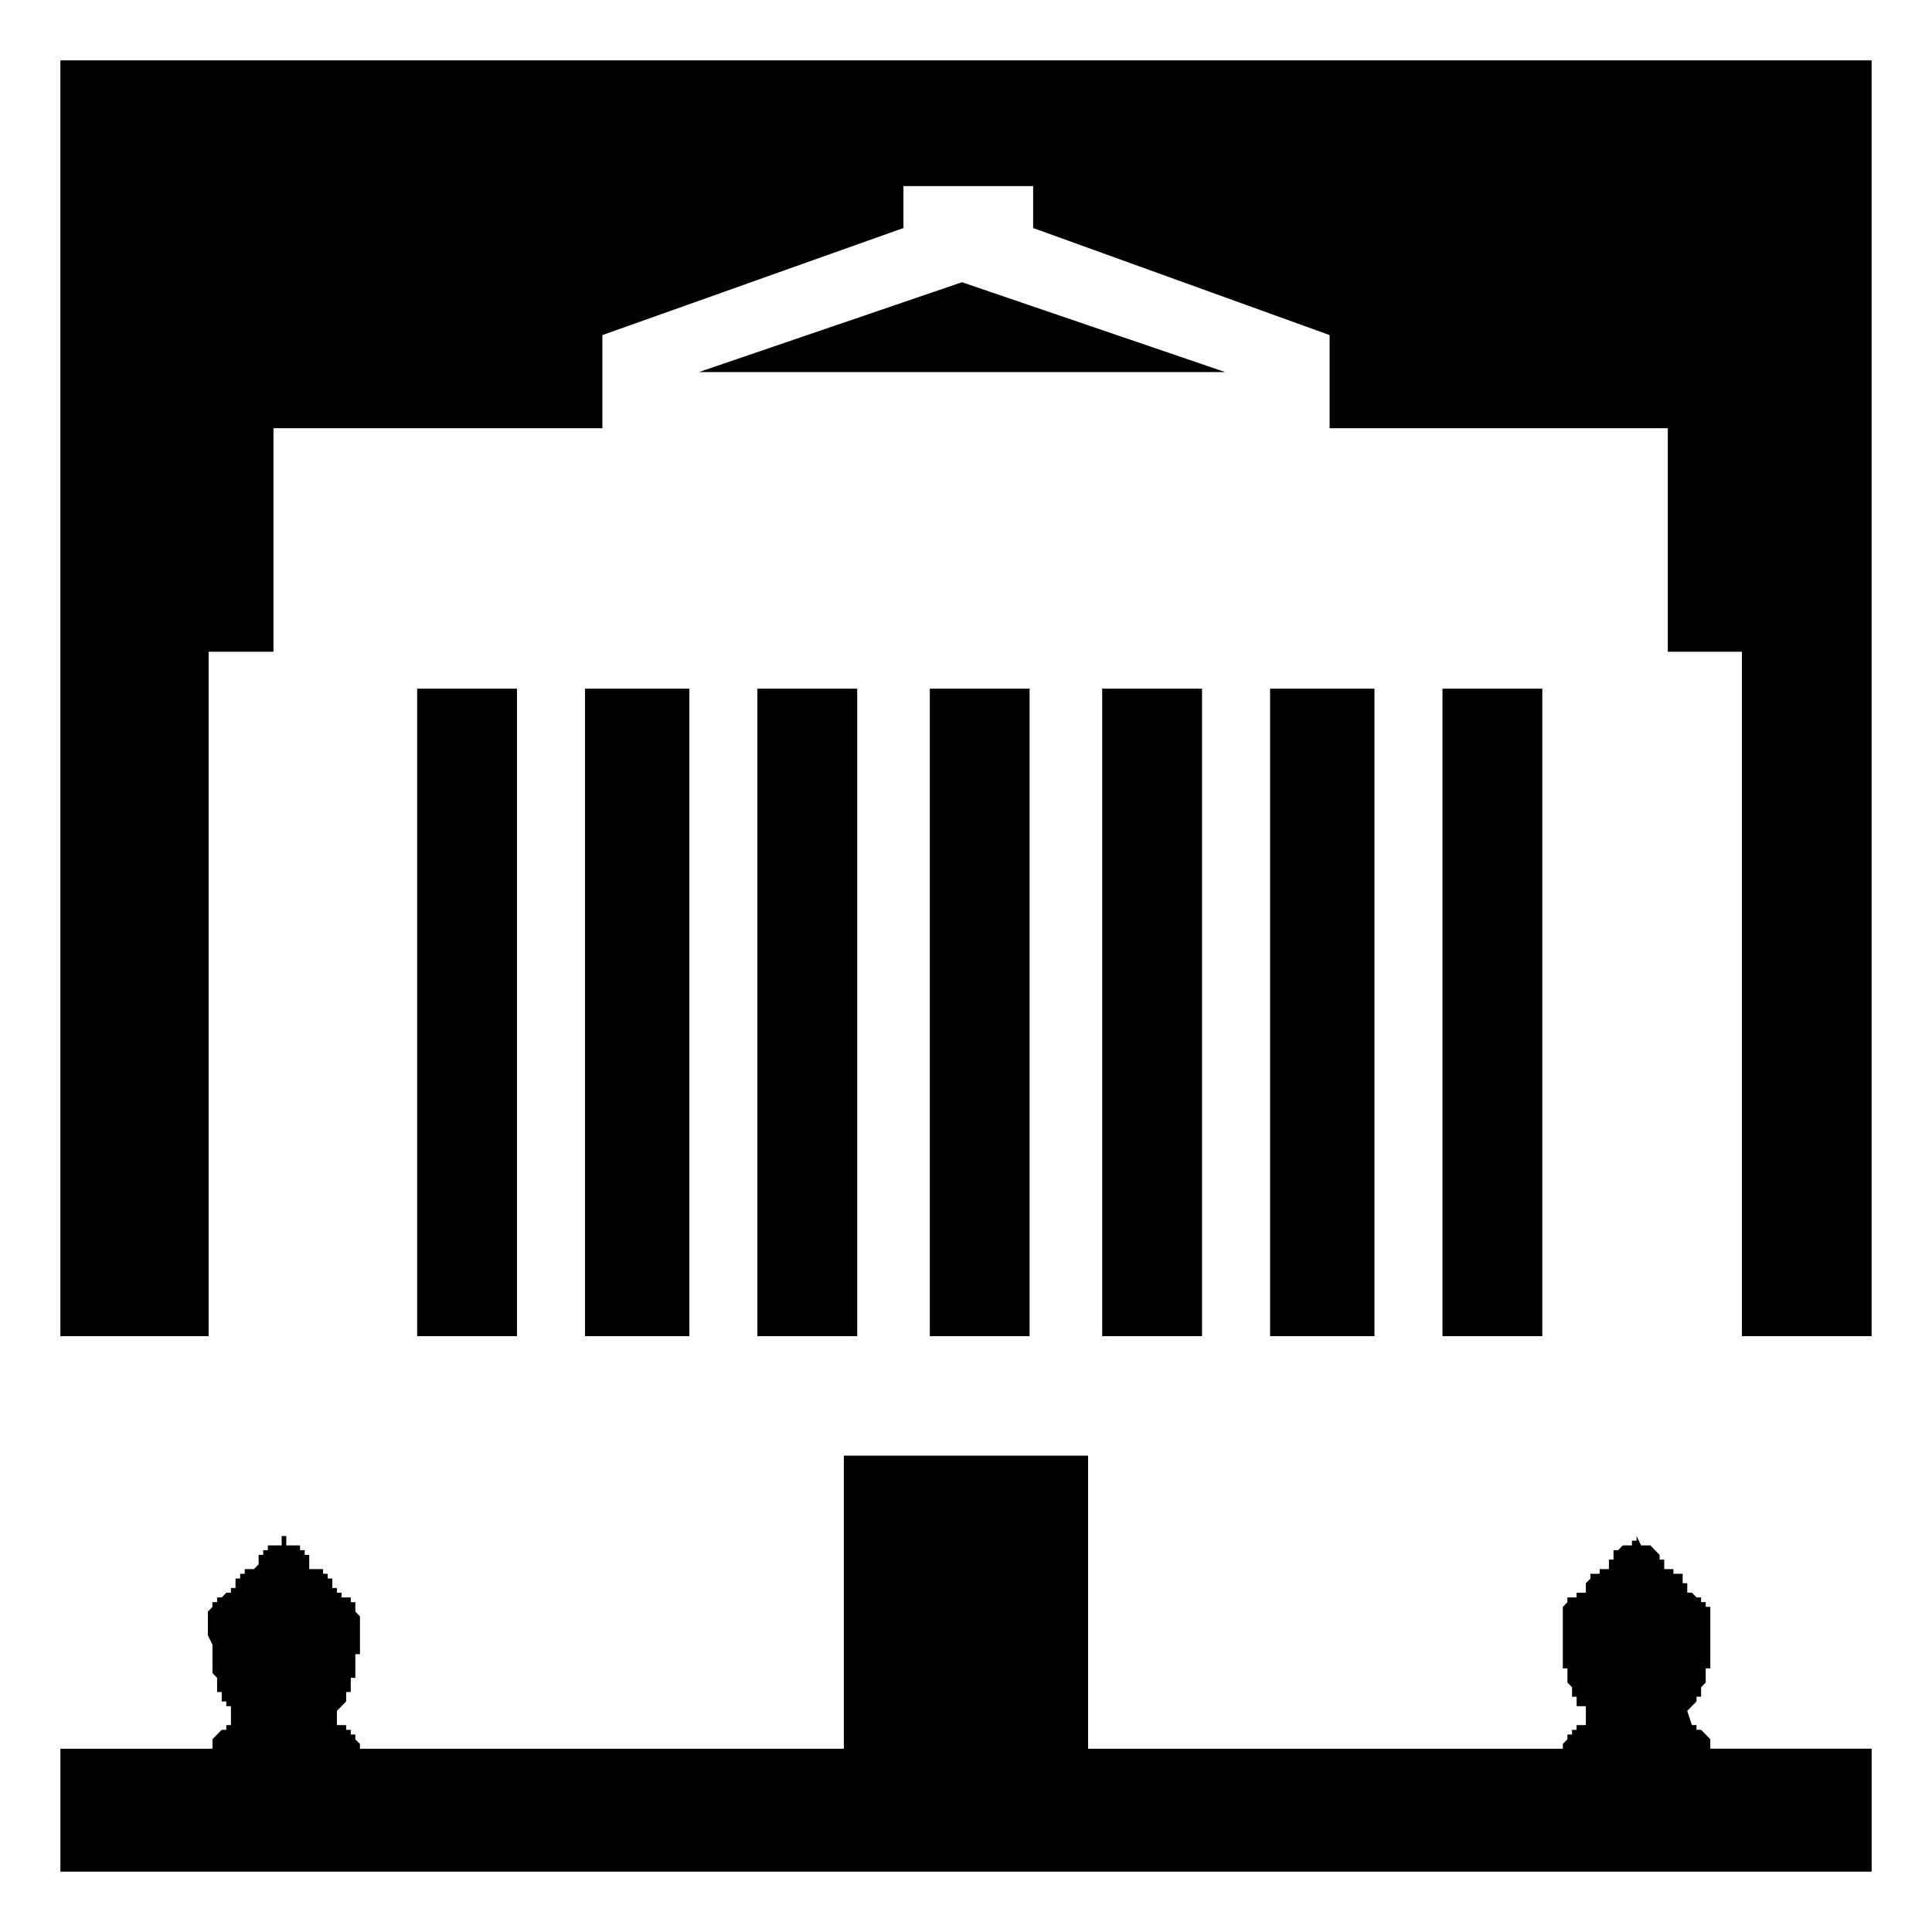 <svg xmlns="http://www.w3.org/2000/svg" width="48" height="48" viewBox="0 0 48 48" fill="currentColor"><path d="M46.5 43.446h-4.008v-.235l-.114 -.118l-.115 -.117h-.114v-.118h-.115l-.115 -.352l.23 -.235v-.117h.114v-.235l.115 -.118v-.352h.114v-1.527h-.114v-.118h-.115v-.117h-.114l-.115 -.118h-.115v-.235h-.114v-.234h-.23v-.117h-.228v-.235h-.115v-.118l-.114 -.117l-.114 -.118h-.23l-.114 -.234v.117h-.115v.117h-.229l-.114 .118h-.115v.235h-.114v.235h-.23v.117h-.229v.118l-.114 .117v.235h-.23v.118h-.228v.117l-.114 .118v1.527h.114v.352l.115 .118v.235h.114v.235h.229v.47h-.23v.117h-.113v.117h-.115v.118l-.114 .117v.118h-11.795v-7.282h-6.068v7.282h-12.022v-.118l-.115 -.117v-.118h-.114v-.117h-.115v-.118h-.229v-.352l.23 -.235v-.235h.114v-.352h.114v-.588h.115v-.94l-.115 -.117v-.235h-.114v-.117h-.23v-.118h-.114v-.117h-.115v-.235h-.114v-.118h-.114v-.117h-.344v-.353h-.113v-.117h-.115v-.118h-.343v-.234h-.115v.234h-.343v.118h-.115v.117h-.114v.235l-.115 .118h-.23v.117h-.115v.118h-.114v.235h-.114v.117h-.115l-.114 .118h-.115v.117h-.115v.118l-.114 .117v.587l.114 .235v.705l.115 .118v.352h.115v.235h.114v.118h.115v.47h-.115v.117h-.114l-.115 .117l-.115 .118v.235h-3.778v3.053h45v-3.054zm0 -41.946v31.697h-3.222v-17.005h-1.842v-5.553h-8.402v-2.314l-7.366 -2.66v-1.042h-3.222v1.042l-7.48 2.66v2.314h-8.172v5.553h-1.611v17.005h-3.683v-31.697h45zm-29.373 15.61v16.087h-2.593v-16.087h2.593zm4.17 0v16.087h-2.48v-16.087h2.48zm-8.453 0v16.087h-2.48v-16.087h2.48zm12.736 0v16.087h-2.479v-16.087h2.48zm8.568 0v16.087h-2.593v-16.087h2.593zm-4.284 0v16.087h-2.48v-16.087h2.48zm8.454 0v16.087h-2.48v-16.087h2.48zm-14.417 -10.098l6.538 2.232h-13.075l6.536 -2.232z"/></svg>